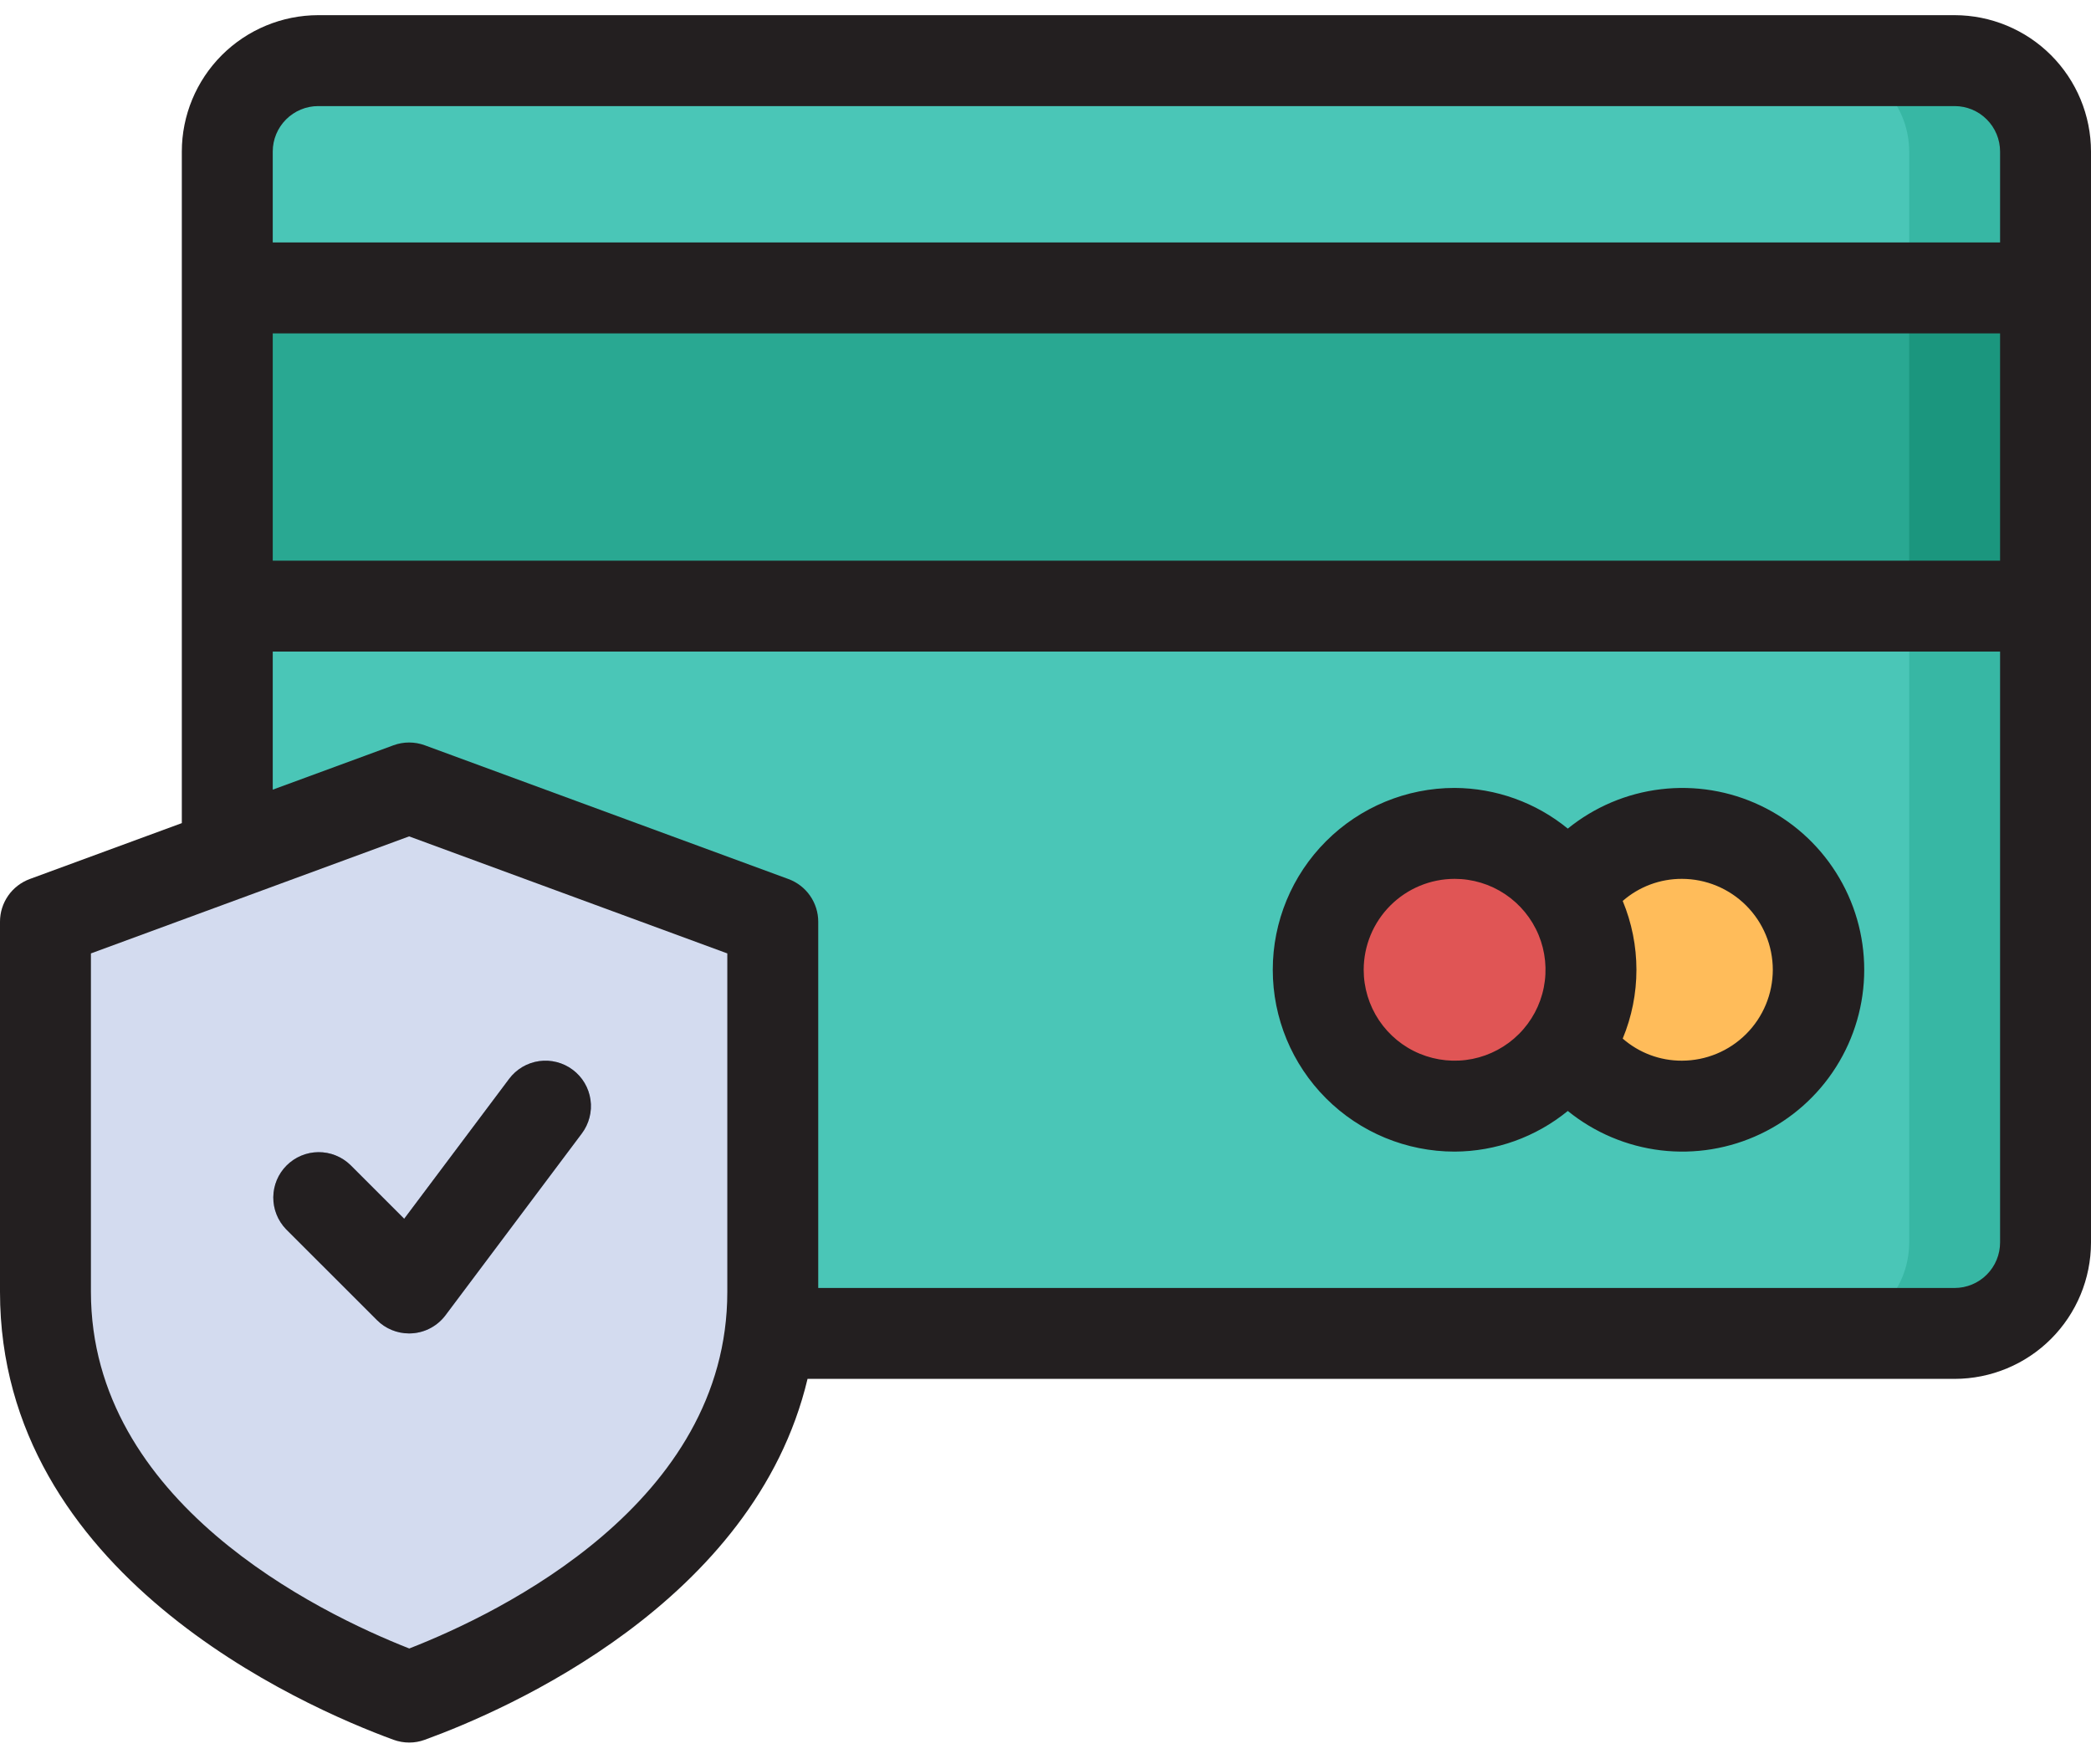 <svg width="64" height="54" viewBox="0 0 64 54" fill="none" xmlns="http://www.w3.org/2000/svg">
<g id="&#240;&#159;&#166;&#134; icon &#34;secure payment&#34;">
<path id="Vector" d="M59.826 1.856H9.739C8.202 1.856 6.957 3.102 6.957 4.638V38.03C6.957 39.566 8.202 40.812 9.739 40.812H59.826C61.363 40.812 62.609 39.566 62.609 38.03V4.638C62.609 3.102 61.363 1.856 59.826 1.856Z" fill="#4AC6B7"/>
<path id="Vector_2" d="M59.826 1.856H55.652C56.39 1.856 57.098 2.149 57.62 2.671C58.142 3.193 58.435 3.9 58.435 4.638V38.03C58.435 38.768 58.142 39.475 57.62 39.997C57.098 40.519 56.39 40.812 55.652 40.812H59.826C60.564 40.812 61.272 40.519 61.794 39.997C62.316 39.475 62.609 38.768 62.609 38.03V4.638C62.609 3.9 62.316 3.193 61.794 2.671C61.272 2.149 60.564 1.856 59.826 1.856Z" fill="#37B7A4"/>
<path id="Vector_3" d="M6.957 8.812H62.609V18.551H6.957V8.812Z" fill="#29A892"/>
<path id="Vector_4" d="M58.435 8.812H62.609V18.551H58.435V8.812Z" fill="#1B967E"/>
<path id="Vector_5" d="M51.478 33.856C53.783 33.856 55.652 31.987 55.652 29.682C55.652 27.377 53.783 25.508 51.478 25.508C49.173 25.508 47.304 27.377 47.304 29.682C47.304 31.987 49.173 33.856 51.478 33.856Z" fill="#FFBC5A"/>
<path id="Vector_6" d="M44.522 33.856C46.827 33.856 48.696 31.987 48.696 29.682C48.696 27.377 46.827 25.508 44.522 25.508C42.217 25.508 40.348 27.377 40.348 29.682C40.348 31.987 42.217 33.856 44.522 33.856Z" fill="#E05555"/>
<path id="Vector_7" d="M12.525 51.943C10.081 51.047 1.391 47.316 1.391 39.541V28.21L12.522 24.116L23.652 28.21V39.541C23.652 47.355 14.975 51.055 12.525 51.943Z" fill="#D3DBEF"/>
<path id="Vector_8" d="M12.522 40.812C12.339 40.812 12.158 40.776 11.989 40.706C11.82 40.636 11.667 40.534 11.538 40.404L8.755 37.622C8.502 37.359 8.362 37.008 8.365 36.643C8.368 36.279 8.514 35.929 8.772 35.672C9.03 35.414 9.379 35.267 9.744 35.264C10.109 35.261 10.46 35.401 10.723 35.655L12.371 37.303L15.583 33.021C15.692 32.875 15.829 32.752 15.987 32.658C16.144 32.565 16.318 32.504 16.499 32.478C16.68 32.453 16.864 32.462 17.041 32.508C17.218 32.553 17.384 32.633 17.53 32.743C17.677 32.852 17.8 32.99 17.893 33.147C17.986 33.304 18.047 33.478 18.073 33.659C18.099 33.84 18.089 34.024 18.043 34.201C17.998 34.378 17.918 34.544 17.809 34.69L13.635 40.256C13.515 40.415 13.363 40.547 13.188 40.643C13.013 40.738 12.819 40.795 12.62 40.809C12.588 40.811 12.554 40.812 12.522 40.812Z" fill="#8491C1"/>
<g id="Group">
<path id="Vector_9" d="M59.826 0.464H9.739C8.633 0.466 7.572 0.906 6.789 1.688C6.007 2.471 5.566 3.532 5.565 4.638V25.193L0.911 26.904C0.644 27.003 0.413 27.18 0.25 27.414C0.087 27.648 -7.70795e-05 27.925 5.10559e-08 28.21V39.541C5.10559e-08 48.167 9.221 52.215 12.047 53.25C12.2 53.305 12.362 53.334 12.525 53.334C12.687 53.334 12.847 53.306 12.999 53.25C15.516 52.337 23.091 49.038 24.717 42.203H59.826C60.933 42.202 61.994 41.762 62.776 40.98C63.559 40.197 63.999 39.136 64 38.03V4.638C63.999 3.532 63.559 2.471 62.776 1.688C61.994 0.906 60.933 0.466 59.826 0.464ZM8.348 10.204H61.217V17.16H8.348V10.204ZM12.527 50.455C9.713 49.348 2.783 45.962 2.783 39.54V29.181L12.522 25.599L22.261 29.181V39.541C22.261 45.994 15.339 49.357 12.527 50.455ZM61.217 38.03C61.217 38.398 61.07 38.752 60.809 39.013C60.549 39.274 60.195 39.42 59.826 39.421H25.044V28.21C25.044 27.926 24.956 27.648 24.793 27.414C24.63 27.181 24.4 27.003 24.133 26.905L13.002 22.811C12.692 22.697 12.352 22.697 12.042 22.811L8.348 24.169V19.943H61.217V38.03ZM8.348 7.421V4.638C8.348 4.269 8.495 3.916 8.756 3.655C9.017 3.394 9.37 3.247 9.739 3.247H59.826C60.195 3.247 60.549 3.394 60.809 3.655C61.07 3.916 61.217 4.269 61.217 4.638V7.421H8.348Z" fill="#231F20"/>
<path id="Vector_10" d="M44.522 35.247C45.785 35.242 47.008 34.802 47.986 34.003C48.803 34.665 49.79 35.083 50.834 35.208C51.879 35.332 52.937 35.158 53.886 34.706C54.836 34.254 55.638 33.542 56.199 32.653C56.761 31.764 57.059 30.733 57.059 29.682C57.059 28.63 56.761 27.6 56.199 26.711C55.638 25.821 54.836 25.109 53.886 24.657C52.937 24.205 51.879 24.031 50.834 24.156C49.79 24.28 48.803 24.698 47.986 25.361C47.008 24.561 45.785 24.122 44.522 24.116C43.046 24.116 41.63 24.703 40.587 25.747C39.543 26.79 38.956 28.206 38.956 29.682C38.956 31.158 39.543 32.573 40.587 33.617C41.63 34.661 43.046 35.247 44.522 35.247ZM54.261 29.682C54.26 30.419 53.967 31.127 53.445 31.648C52.923 32.17 52.216 32.463 51.478 32.464C50.812 32.467 50.169 32.226 49.667 31.788C49.944 31.121 50.087 30.405 50.087 29.682C50.087 28.959 49.944 28.243 49.667 27.575C50.168 27.137 50.812 26.897 51.478 26.899C52.216 26.9 52.923 27.193 53.445 27.715C53.967 28.237 54.26 28.944 54.261 29.682ZM44.522 26.899C45.072 26.899 45.61 27.062 46.068 27.368C46.525 27.674 46.882 28.108 47.093 28.617C47.303 29.125 47.358 29.685 47.251 30.224C47.144 30.764 46.879 31.26 46.489 31.649C46.1 32.038 45.604 32.303 45.065 32.411C44.525 32.518 43.965 32.463 43.457 32.252C42.948 32.042 42.514 31.685 42.208 31.228C41.902 30.77 41.739 30.232 41.739 29.682C41.74 28.944 42.033 28.237 42.555 27.715C43.077 27.193 43.784 26.9 44.522 26.899Z" fill="#231F20"/>
<path id="Vector_11" d="M15.583 33.021L12.371 37.303L10.723 35.655C10.46 35.401 10.109 35.261 9.744 35.264C9.379 35.267 9.03 35.414 8.772 35.672C8.514 35.929 8.368 36.279 8.365 36.643C8.362 37.008 8.502 37.359 8.755 37.622L11.538 40.404C11.667 40.534 11.82 40.636 11.989 40.706C12.158 40.776 12.339 40.812 12.522 40.812C12.554 40.812 12.588 40.811 12.62 40.808C12.819 40.794 13.013 40.738 13.188 40.642C13.363 40.547 13.515 40.415 13.635 40.256L17.809 34.69C17.918 34.544 17.998 34.378 18.043 34.201C18.089 34.024 18.099 33.84 18.073 33.659C18.047 33.478 17.986 33.304 17.893 33.147C17.8 32.99 17.677 32.852 17.53 32.743C17.384 32.633 17.218 32.553 17.041 32.508C16.864 32.462 16.68 32.453 16.499 32.478C16.318 32.504 16.144 32.565 15.987 32.658C15.829 32.752 15.692 32.875 15.583 33.021Z" fill="#231F20"/>
</g>
</g>
</svg>
